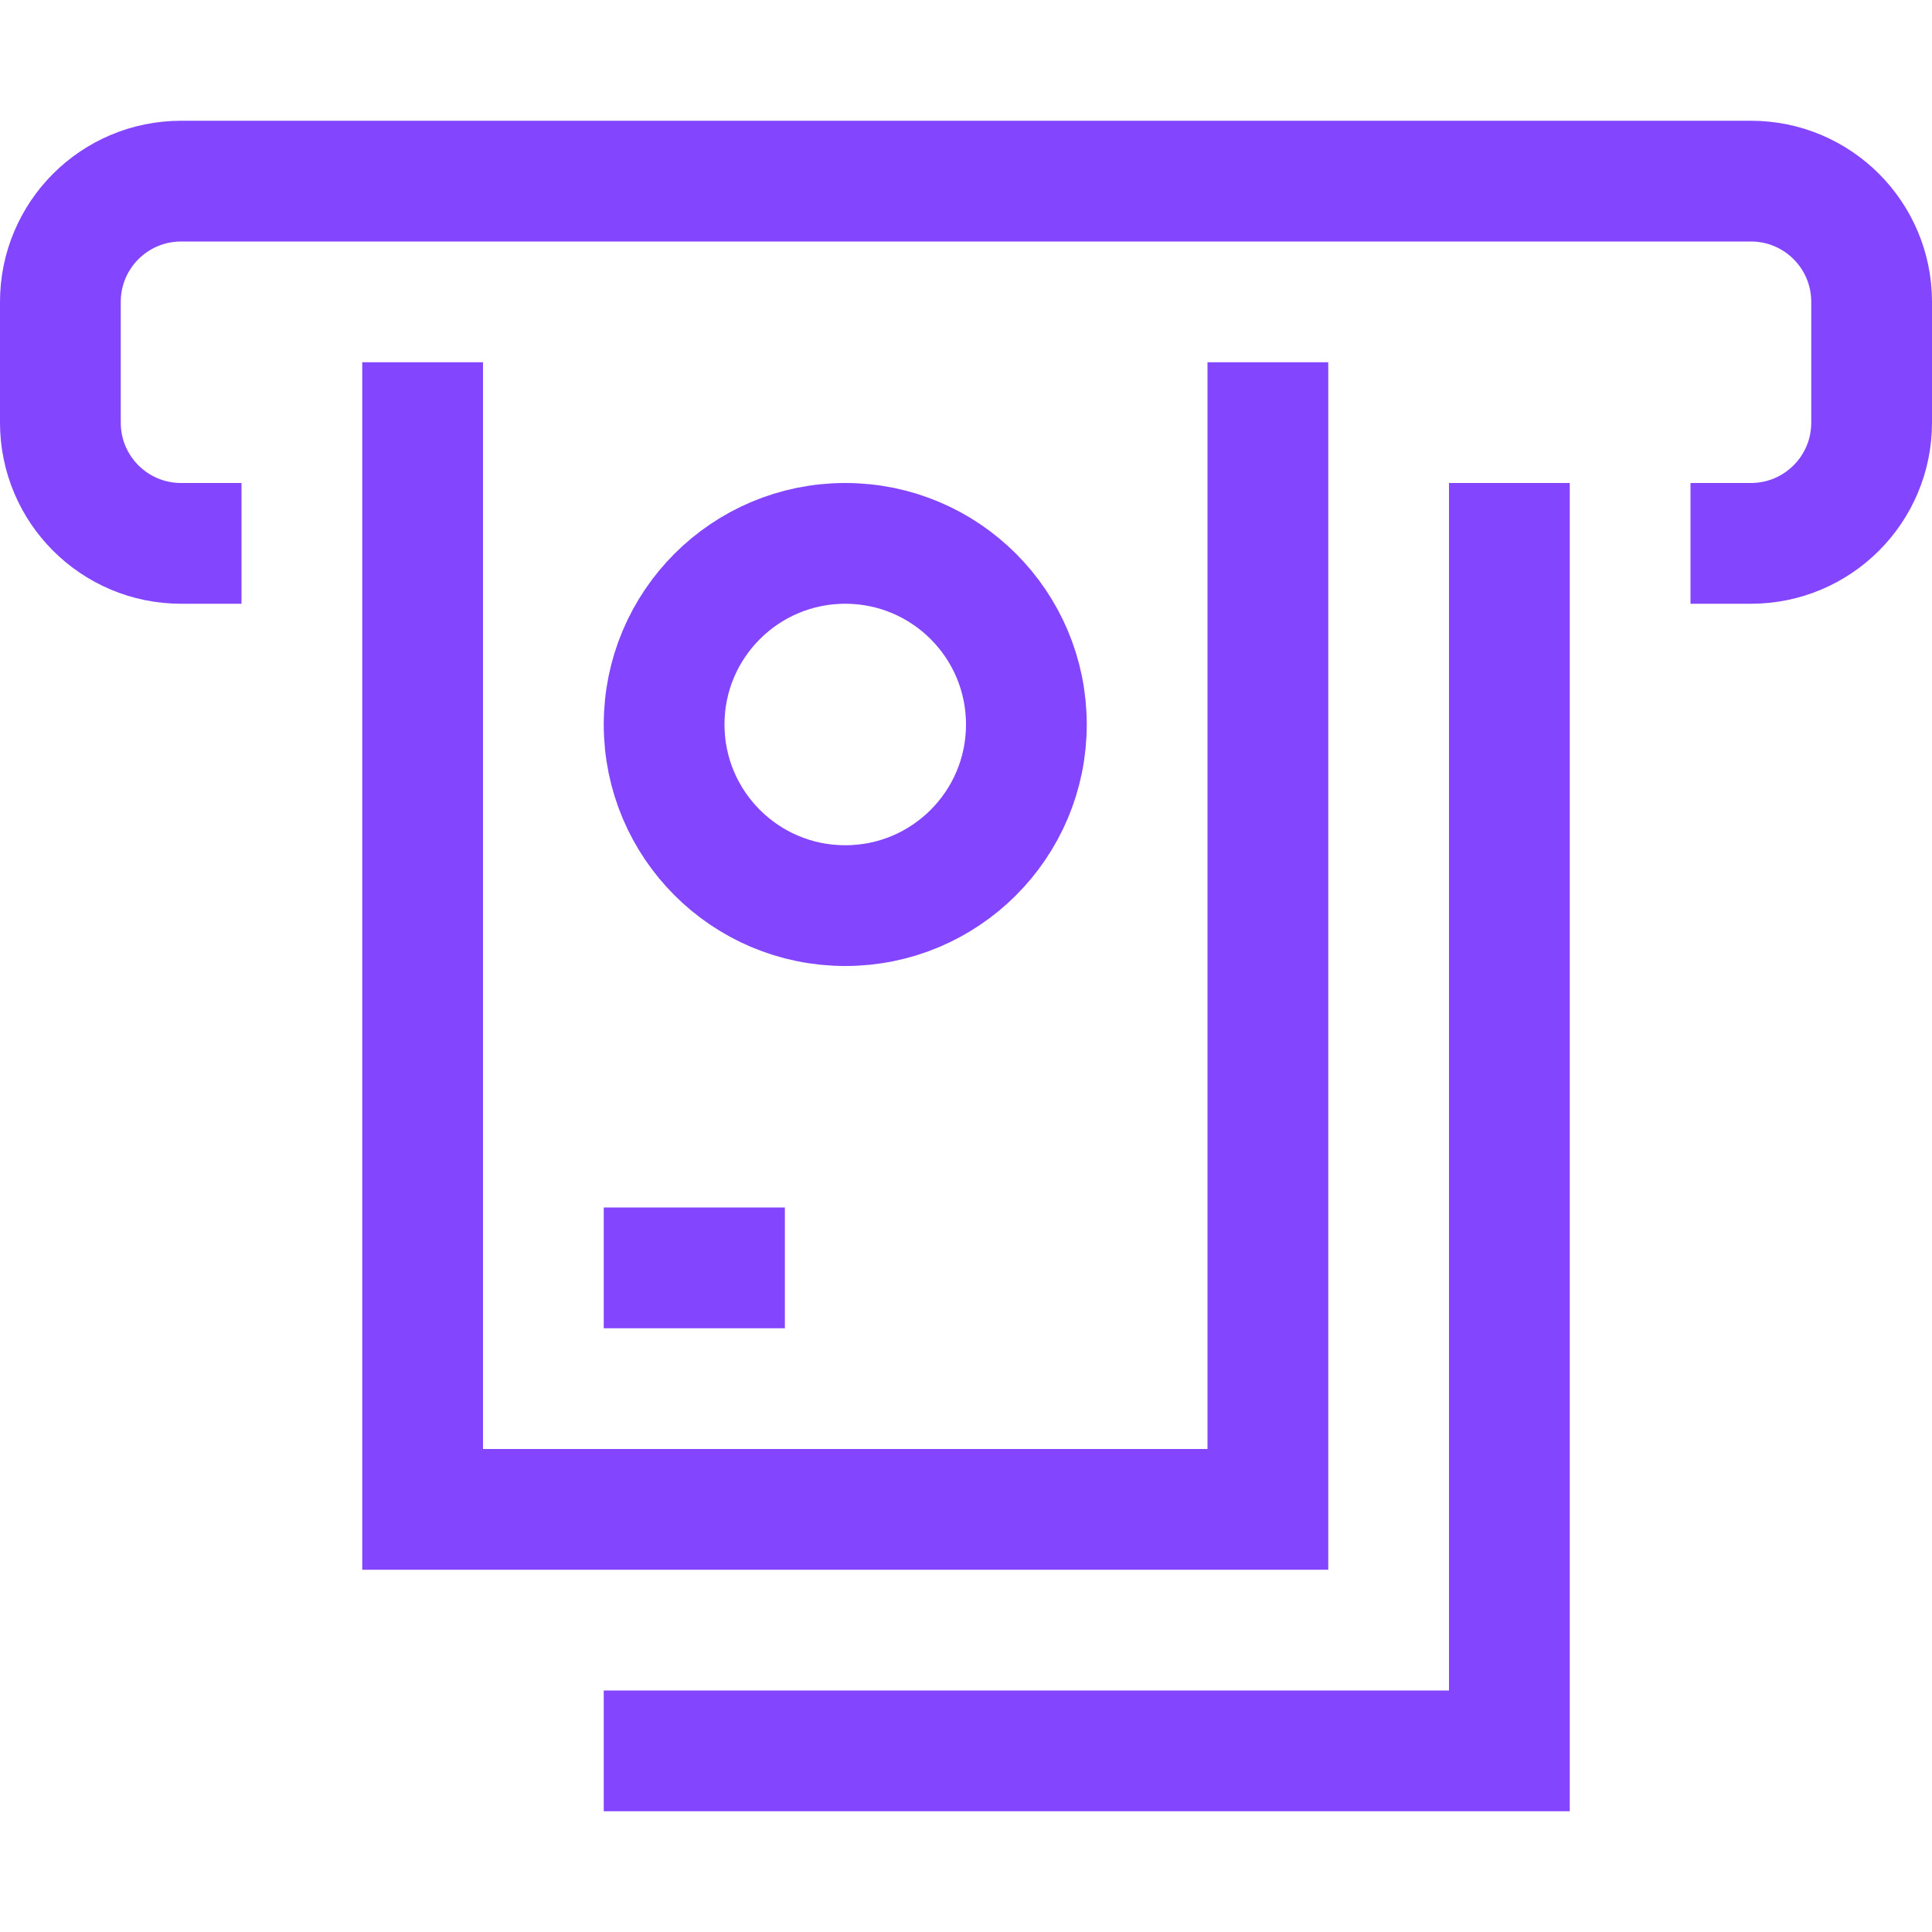 <?xml version="1.0" encoding="UTF-8"?>
<svg width="32px" height="32px" viewBox="0 0 32 32" version="1.1" xmlns="http://www.w3.org/2000/svg" xmlns:xlink="http://www.w3.org/1999/xlink">
    <!-- Generator: Sketch 44.1 (41455) - http://www.bohemiancoding.com/sketch -->
    <title>Metacategory / atv</title>
    <desc>Created with Sketch.</desc>
    <defs></defs>
    <g id="Page-1" stroke="none" stroke-width="1" fill="none" fill-rule="evenodd">
        <g id="New-meta-draft" transform="translate(-384, -84)">
            <g id="Slice" transform="translate(84, 84)"></g>
            <g id="Icon" transform="translate(51, 42)" stroke="#8345FE" stroke-width="2">
                <g id="Meta" transform="translate(28, 0)">
                    <g id="ATV" transform="translate(306, 45)">
                        <path d="M3,6 L2,6 C0.895,6 0,5.105 0,4 L0,2 C0,0.895 0.895,0 2,0 L28,0 C29.105,0 30,0.895 30,2 L30,4 C30,5.105 29.105,6 28,6 L27,6" id="Stroke-1"></path>
                        <polyline id="Stroke-3" points="6 3 6 22 20 22 20 3"></polyline>
                        <polyline id="Stroke-5" points="9 26 24 26 24 5"></polyline>
                        <path d="M9,18 L12,18" id="Stroke-7"></path>
                        <path d="M16,9 C16,10.657 14.657,12 13,12 C11.343,12 10,10.657 10,9 C10,7.343 11.343,6 13,6 C14.657,6 16,7.343 16,9 Z" id="Stroke-9"></path>
                    </g>
                </g>
            </g>
        </g>
    </g>
</svg>